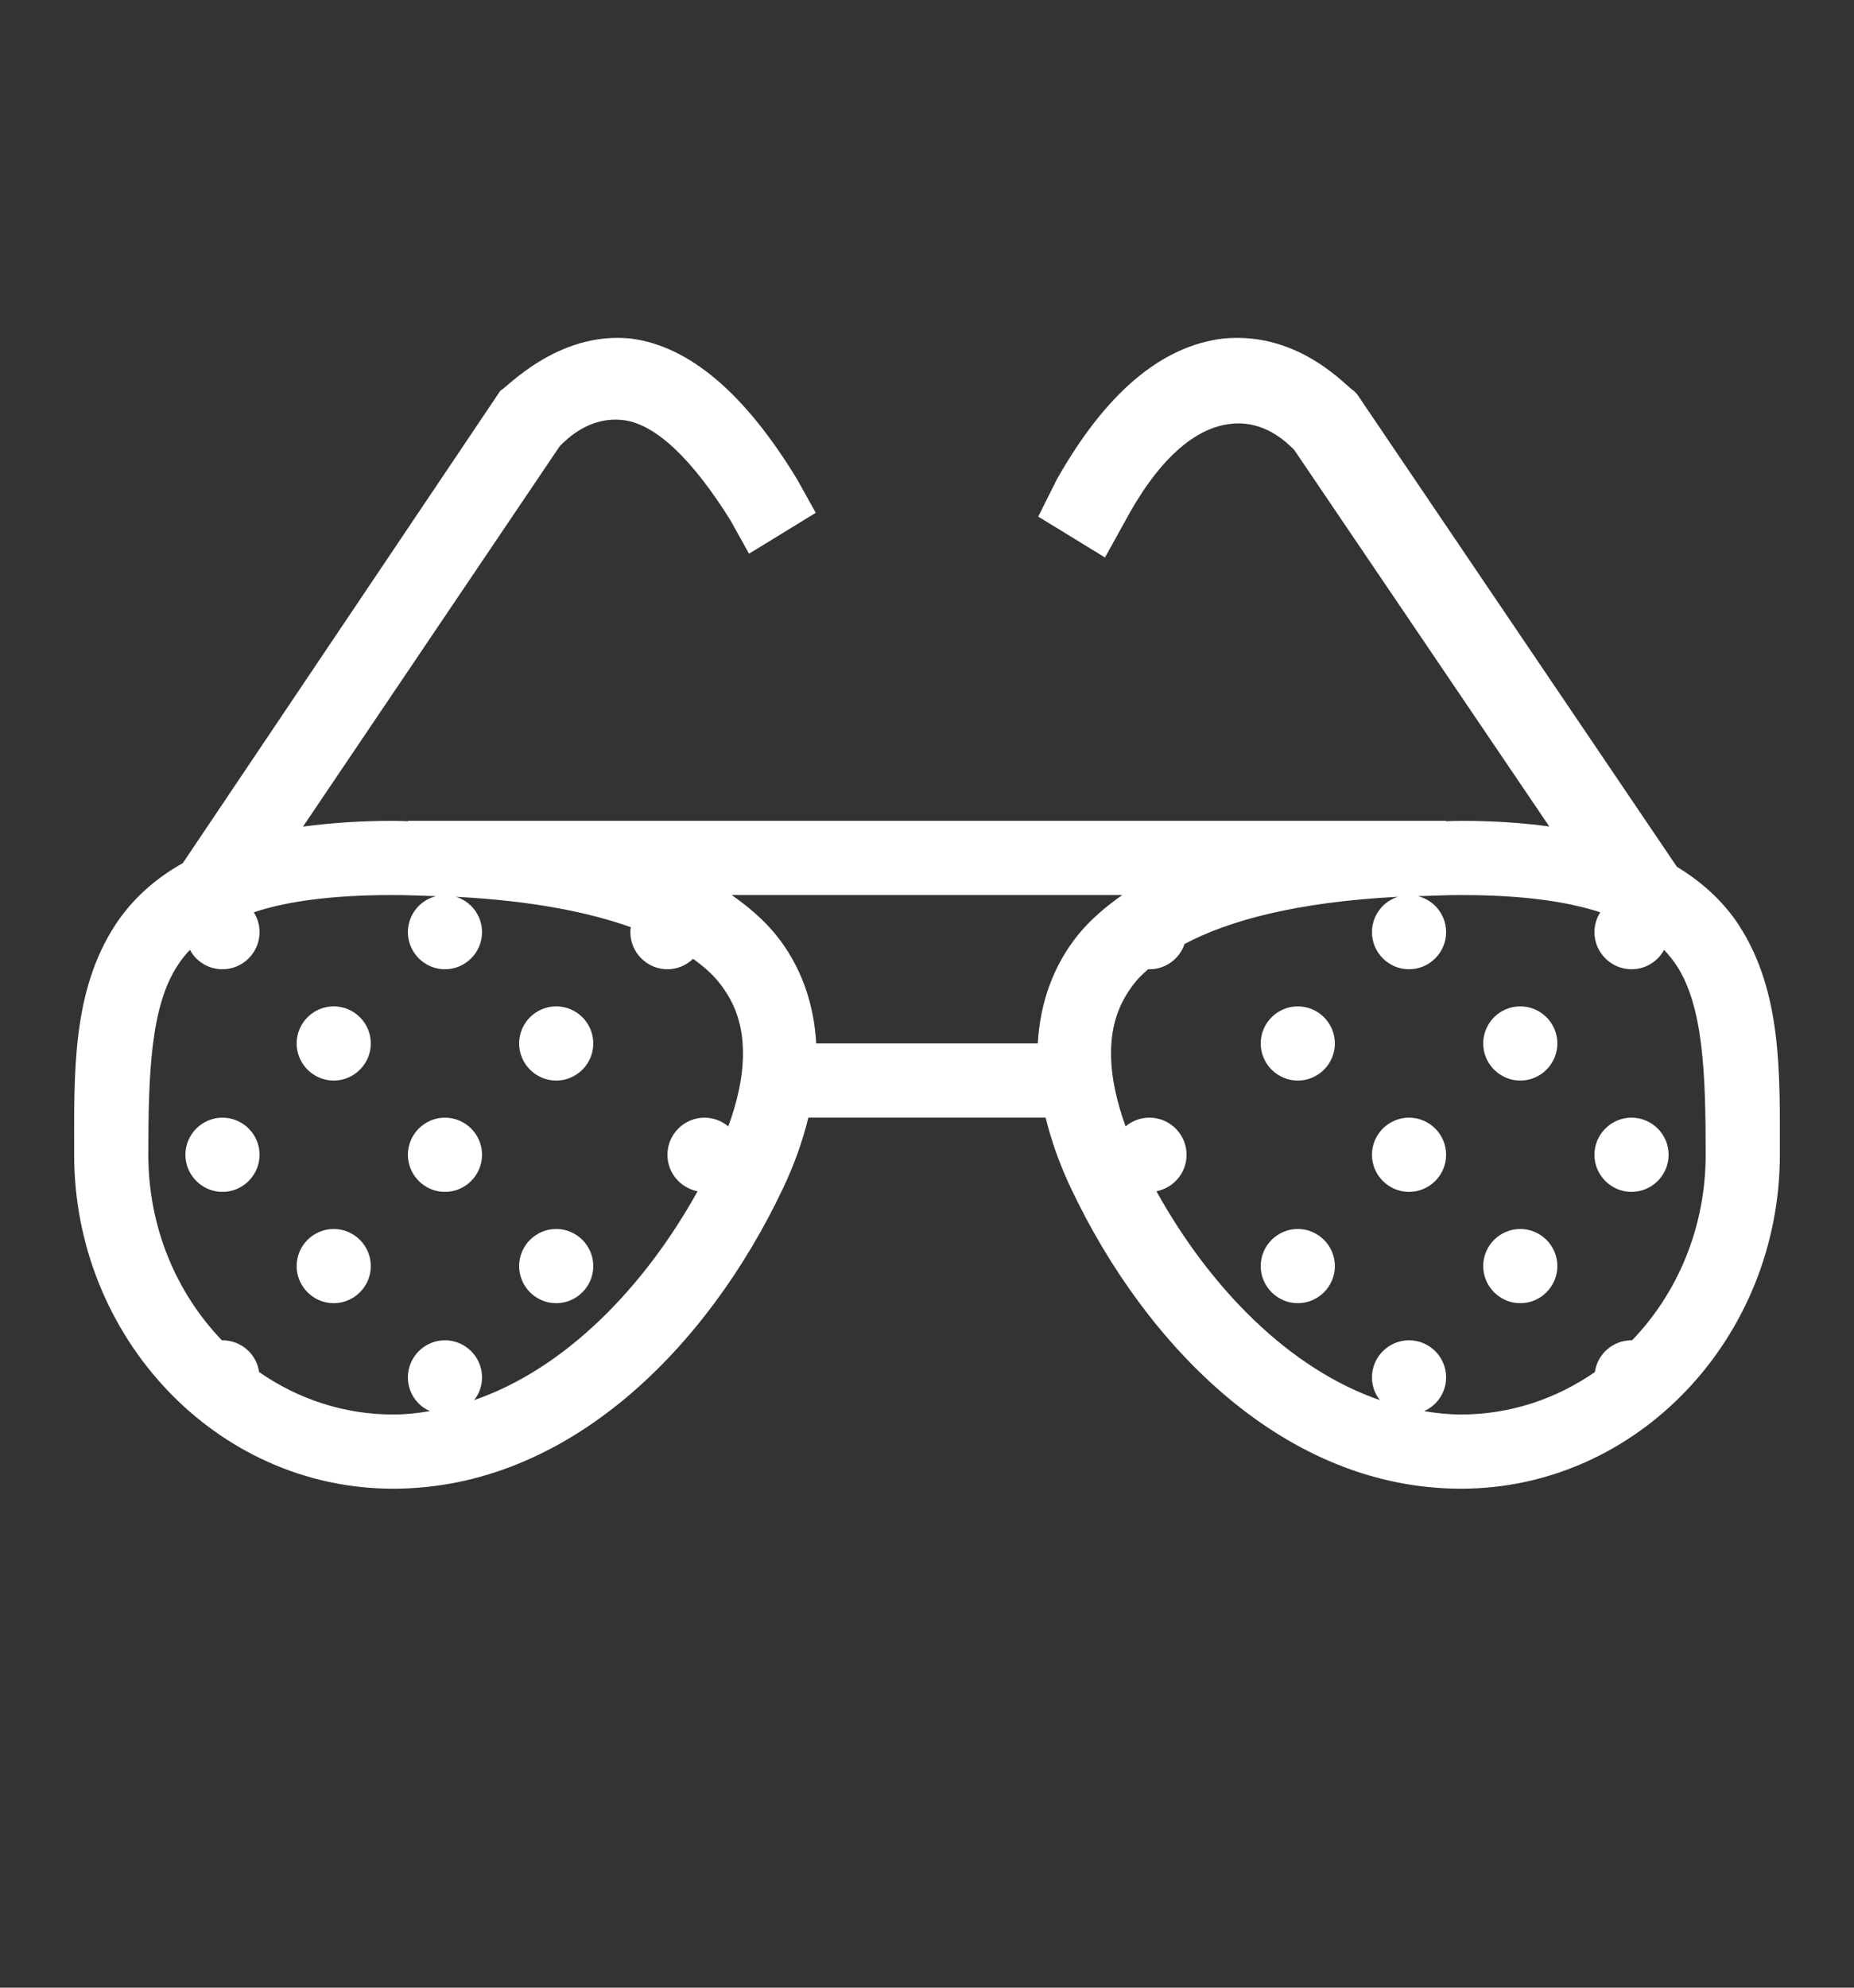 <svg width="28" height="30" viewBox="0 0 28 30" fill="none" xmlns="http://www.w3.org/2000/svg">
<rect x="0" y="0" width="28" height="30" fill="#333333" stroke="none"/>
<path d="M9.52 5.109C8.4 4.997 7.617 5.892 7.56 5.892L2.761 13.027C2.323 13.273 1.988 13.585 1.743 13.957C1.083 14.968 1.12 16.197 1.12 17.429C1.12 20.181 3.264 22.469 5.935 22.469C8.599 22.469 10.695 20.316 11.819 17.949C11.988 17.595 12.119 17.234 12.208 16.869H15.792C15.881 17.234 16.012 17.595 16.181 17.949C17.305 20.316 19.401 22.469 22.065 22.469C24.736 22.469 26.88 20.181 26.88 17.429C26.88 16.197 26.917 14.968 26.257 13.957C26.029 13.611 25.718 13.321 25.325 13.082L20.495 5.949L20.44 5.892C20.383 5.892 19.657 4.997 18.48 5.109C17.528 5.22 16.688 5.949 15.96 7.237L15.68 7.797L16.688 8.414L16.968 7.909C17.472 6.957 18.032 6.454 18.592 6.397C19.095 6.34 19.432 6.677 19.545 6.789L23.398 12.474C22.993 12.419 22.555 12.389 22.065 12.389C21.987 12.389 21.917 12.393 21.84 12.395V12.389H6.16V12.395C6.083 12.393 6.013 12.389 5.935 12.389C5.436 12.389 4.988 12.421 4.576 12.476L8.455 6.732C8.568 6.62 8.905 6.283 9.408 6.34C9.912 6.397 10.472 6.957 11.032 7.854L11.312 8.357L12.32 7.74L12.04 7.237C11.257 5.949 10.417 5.22 9.52 5.109ZM5.935 13.509C6.167 13.509 6.372 13.52 6.584 13.526C6.335 13.588 6.16 13.813 6.16 14.069C6.16 14.377 6.412 14.629 6.72 14.629C7.028 14.629 7.28 14.377 7.28 14.069C7.28 13.824 7.118 13.605 6.884 13.535C8.024 13.594 8.881 13.765 9.527 13.994C9.522 14.018 9.52 14.045 9.52 14.069C9.52 14.377 9.772 14.629 10.08 14.629C10.224 14.629 10.364 14.572 10.467 14.471C10.616 14.578 10.745 14.69 10.839 14.804C11.121 15.145 11.231 15.512 11.22 15.961C11.213 16.278 11.134 16.633 10.999 17C10.898 16.917 10.771 16.869 10.64 16.869C10.332 16.869 10.08 17.12 10.08 17.429C10.08 17.698 10.27 17.927 10.535 17.98C9.726 19.437 8.533 20.66 7.16 21.132C7.238 21.036 7.28 20.913 7.28 20.789C7.28 20.48 7.028 20.229 6.72 20.229C6.412 20.229 6.16 20.48 6.16 20.789C6.16 21.01 6.291 21.211 6.493 21.298C6.309 21.329 6.125 21.349 5.935 21.349C5.191 21.349 4.495 21.113 3.913 20.708C3.874 20.432 3.638 20.229 3.36 20.229C3.358 20.229 3.353 20.229 3.351 20.229C2.667 19.518 2.24 18.529 2.24 17.429C2.24 16.197 2.277 15.187 2.682 14.572C2.734 14.489 2.798 14.412 2.868 14.336C2.868 14.336 2.868 14.336 2.87 14.338C2.966 14.517 3.154 14.629 3.36 14.629C3.668 14.629 3.92 14.377 3.92 14.069C3.92 13.961 3.889 13.859 3.833 13.769C4.329 13.605 4.998 13.509 5.935 13.509ZM11.051 13.509H16.949C16.699 13.684 16.478 13.874 16.299 14.088C15.894 14.578 15.706 15.162 15.673 15.749H12.327C12.294 15.162 12.106 14.578 11.701 14.088C11.522 13.874 11.301 13.684 11.051 13.509ZM22.065 13.509C23.002 13.509 23.669 13.607 24.168 13.769C24.111 13.859 24.08 13.961 24.08 14.069C24.08 14.377 24.332 14.629 24.64 14.629C24.846 14.629 25.034 14.517 25.132 14.336C25.202 14.412 25.266 14.489 25.32 14.572C25.723 15.187 25.76 16.197 25.76 17.429C25.76 18.529 25.333 19.518 24.649 20.229C24.647 20.229 24.642 20.229 24.64 20.229C24.362 20.229 24.126 20.432 24.087 20.708C23.503 21.113 22.809 21.349 22.065 21.349C21.877 21.349 21.691 21.329 21.508 21.298C21.709 21.209 21.84 21.01 21.84 20.789C21.84 20.48 21.588 20.229 21.28 20.229C20.972 20.229 20.72 20.48 20.72 20.789C20.72 20.913 20.762 21.036 20.84 21.132C19.467 20.66 18.274 19.437 17.465 17.98C17.73 17.927 17.92 17.698 17.92 17.429C17.92 17.12 17.668 16.869 17.36 16.869C17.229 16.869 17.1 16.915 16.999 17C16.866 16.63 16.787 16.276 16.78 15.961C16.769 15.512 16.879 15.145 17.161 14.804C17.211 14.745 17.275 14.686 17.338 14.629C17.345 14.629 17.353 14.629 17.36 14.629C17.601 14.629 17.813 14.476 17.889 14.248C18.557 13.892 19.587 13.614 21.114 13.535C20.88 13.607 20.72 13.824 20.72 14.069C20.72 14.377 20.972 14.629 21.28 14.629C21.588 14.629 21.84 14.377 21.84 14.069C21.84 13.813 21.665 13.588 21.416 13.526C21.628 13.52 21.833 13.509 22.065 13.509ZM5.04 15.189C4.732 15.189 4.48 15.44 4.48 15.749C4.48 16.057 4.732 16.309 5.04 16.309C5.348 16.309 5.6 16.057 5.6 15.749C5.6 15.44 5.348 15.189 5.04 15.189ZM8.4 15.189C8.092 15.189 7.84 15.44 7.84 15.749C7.84 16.057 8.092 16.309 8.4 16.309C8.708 16.309 8.96 16.057 8.96 15.749C8.96 15.44 8.708 15.189 8.4 15.189ZM19.6 15.189C19.292 15.189 19.04 15.44 19.04 15.749C19.04 16.057 19.292 16.309 19.6 16.309C19.908 16.309 20.16 16.057 20.16 15.749C20.16 15.44 19.908 15.189 19.6 15.189ZM22.96 15.189C22.652 15.189 22.4 15.44 22.4 15.749C22.4 16.057 22.652 16.309 22.96 16.309C23.268 16.309 23.52 16.057 23.52 15.749C23.52 15.44 23.268 15.189 22.96 15.189ZM3.36 16.869C3.052 16.869 2.8 17.12 2.8 17.429C2.8 17.737 3.052 17.989 3.36 17.989C3.668 17.989 3.92 17.737 3.92 17.429C3.92 17.12 3.668 16.869 3.36 16.869ZM6.72 16.869C6.412 16.869 6.16 17.12 6.16 17.429C6.16 17.737 6.412 17.989 6.72 17.989C7.028 17.989 7.28 17.737 7.28 17.429C7.28 17.12 7.028 16.869 6.72 16.869ZM21.28 16.869C20.972 16.869 20.72 17.12 20.72 17.429C20.72 17.737 20.972 17.989 21.28 17.989C21.588 17.989 21.84 17.737 21.84 17.429C21.84 17.12 21.588 16.869 21.28 16.869ZM24.64 16.869C24.332 16.869 24.08 17.12 24.08 17.429C24.08 17.737 24.332 17.989 24.64 17.989C24.948 17.989 25.2 17.737 25.2 17.429C25.2 17.12 24.948 16.869 24.64 16.869ZM5.04 18.549C4.732 18.549 4.48 18.8 4.48 19.109C4.48 19.417 4.732 19.669 5.04 19.669C5.348 19.669 5.6 19.417 5.6 19.109C5.6 18.8 5.348 18.549 5.04 18.549ZM8.4 18.549C8.092 18.549 7.84 18.8 7.84 19.109C7.84 19.417 8.092 19.669 8.4 19.669C8.708 19.669 8.96 19.417 8.96 19.109C8.96 18.8 8.708 18.549 8.4 18.549ZM19.6 18.549C19.292 18.549 19.04 18.8 19.04 19.109C19.04 19.417 19.292 19.669 19.6 19.669C19.908 19.669 20.16 19.417 20.16 19.109C20.16 18.8 19.908 18.549 19.6 18.549ZM22.96 18.549C22.652 18.549 22.4 18.8 22.4 19.109C22.4 19.417 22.652 19.669 22.96 19.669C23.268 19.669 23.52 19.417 23.52 19.109C23.52 18.8 23.268 18.549 22.96 18.549Z" fill="white"/>
</svg>
